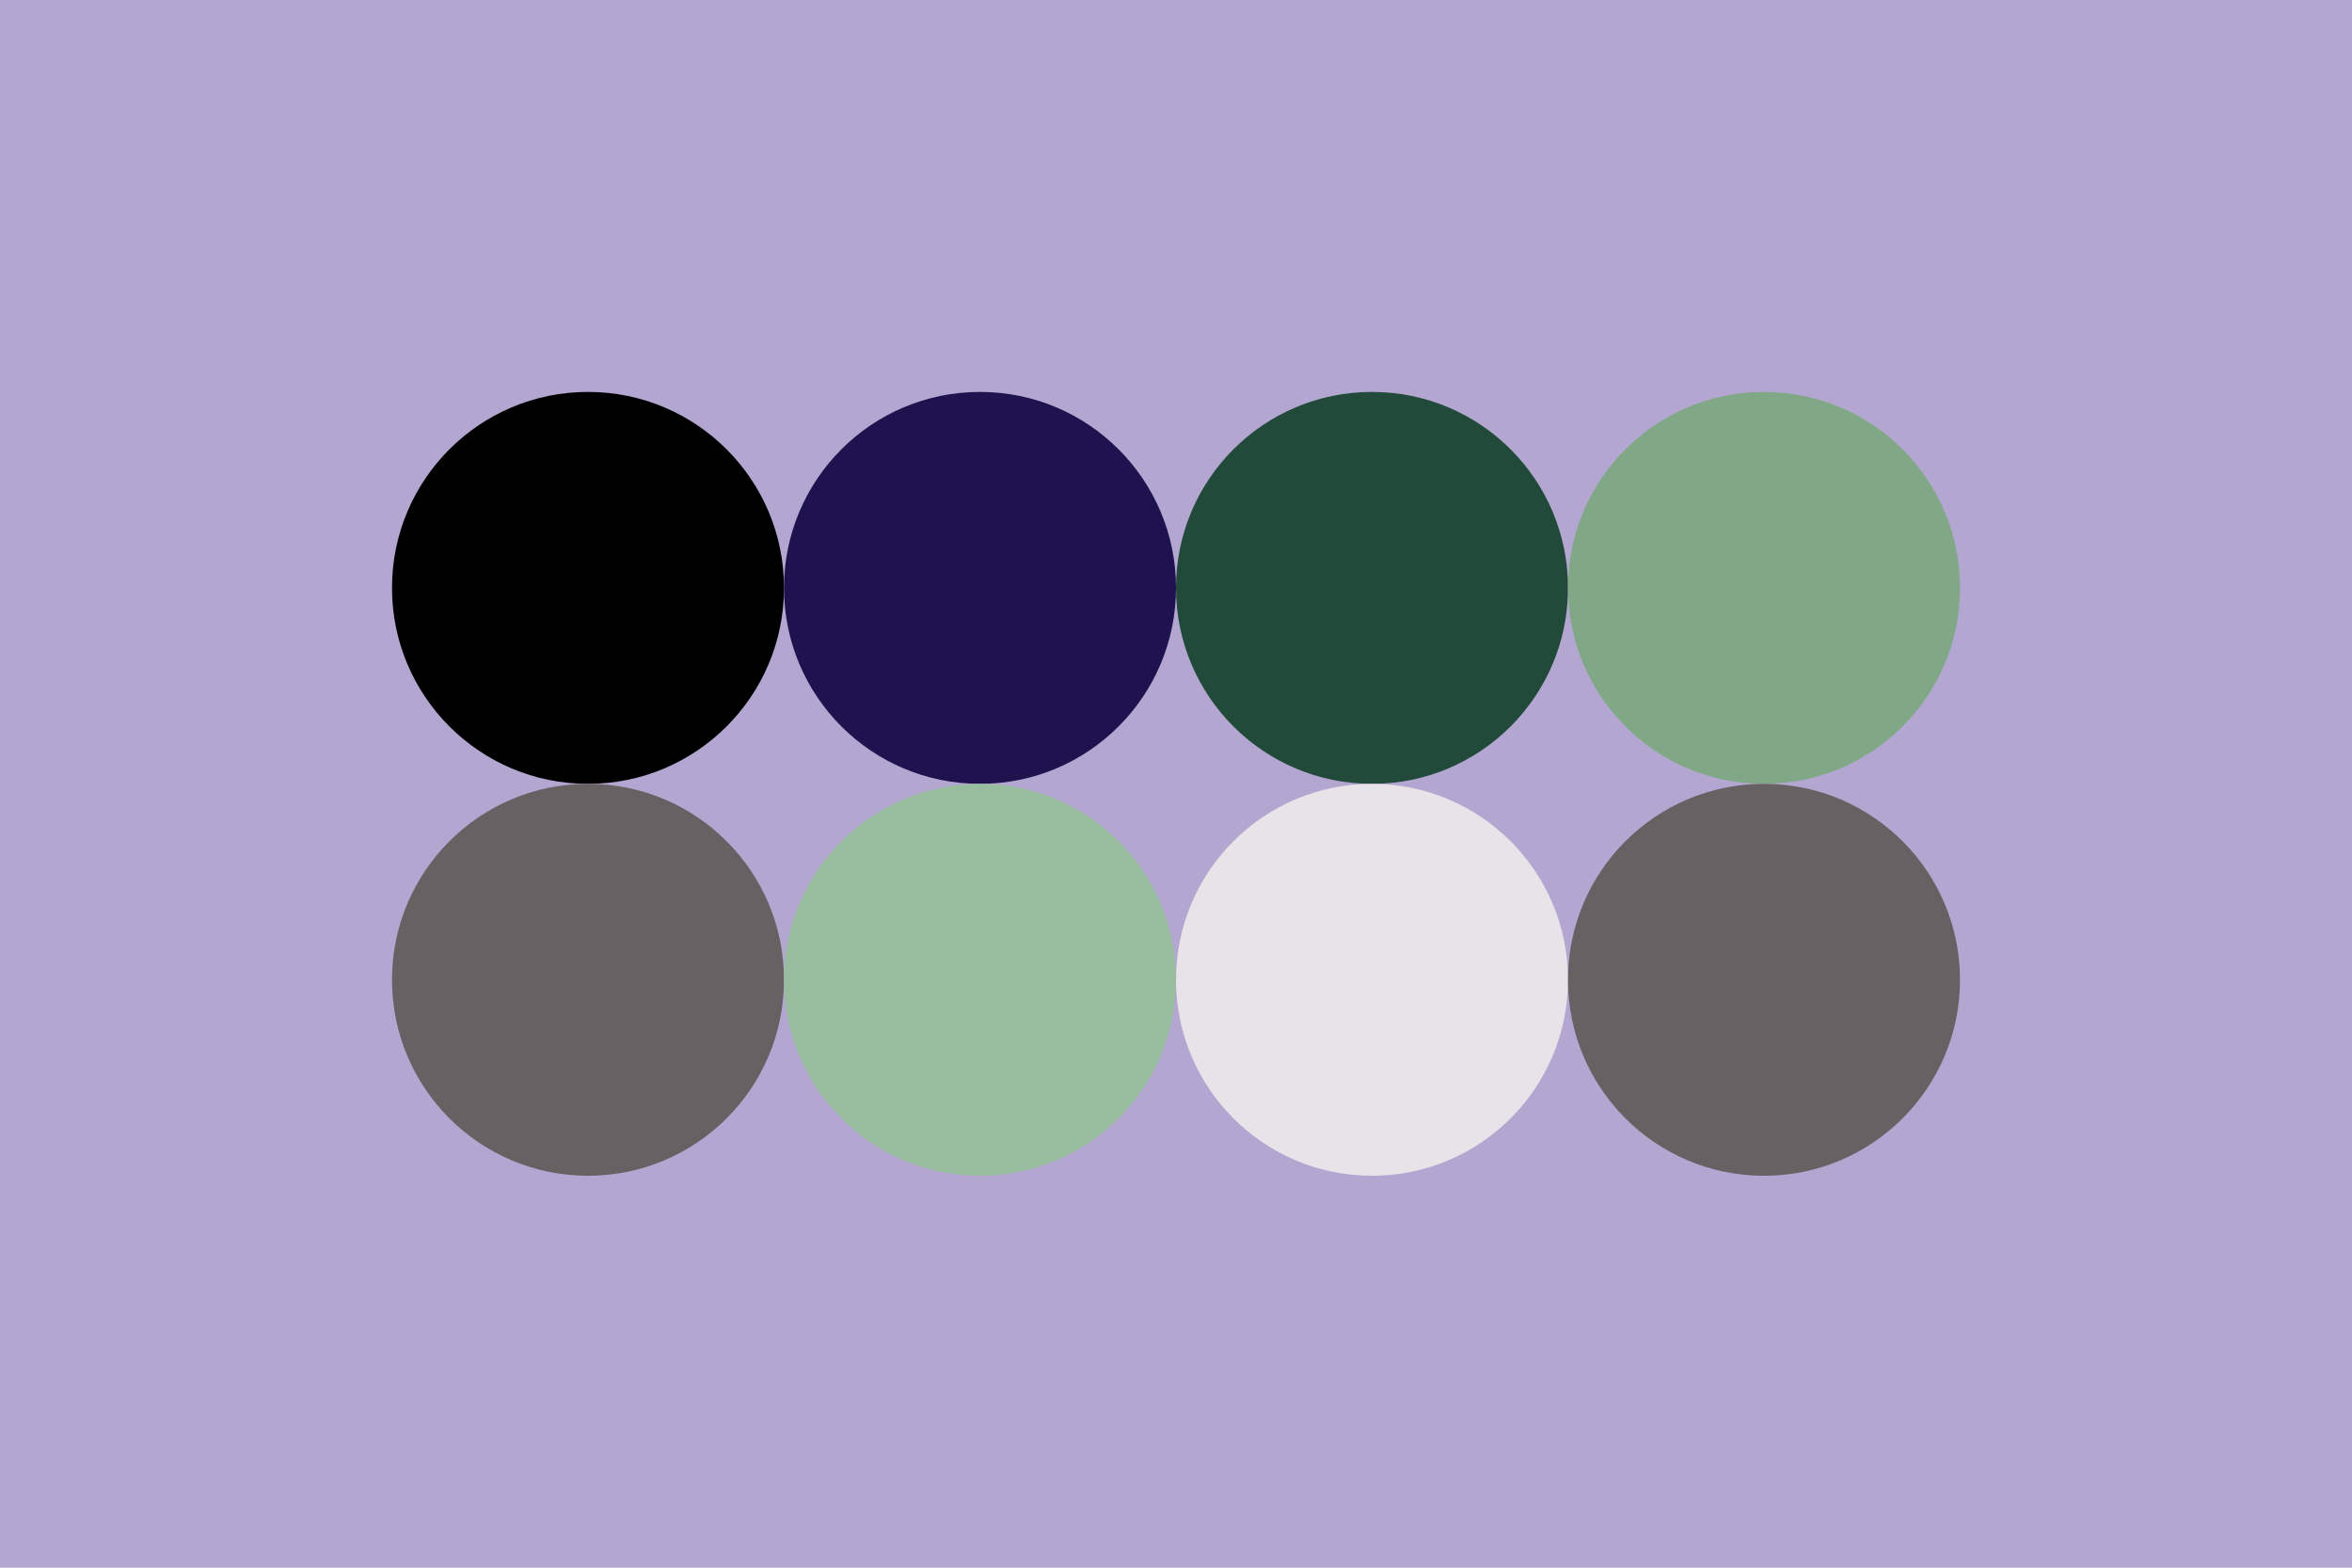 <svg width="96px" height="64px" xmlns="http://www.w3.org/2000/svg" baseProfile="full" version="1.1">
  <rect width='96' height='64' id='background' fill='#b3a6d1'></rect>
  <!-- Foreground -->
  <circle cx='24' cy='24' r='8' id='f_high' fill='#000000'></circle>
  <circle cx='40' cy='24' r='8' id='f_med' fill='#1f134f'></circle>
  <circle cx='56' cy='24' r='8' id='f_low' fill='#224a3a'></circle>
  <circle cx='72' cy='24' r='8' id='f_inv' fill='#81a886'></circle>
  <!-- Background -->
  <circle cx='24' cy='40' r='8' id='b_high' fill='#676164'></circle>
  <circle cx='40' cy='40' r='8' id='b_med' fill='#98bc9e'></circle>
  <circle cx='56' cy='40' r='8' id='b_low' fill='#e7e3e8'></circle>
  <circle cx='72' cy='40' r='8' id='b_inv' fill='#676164'></circle>
</svg>
